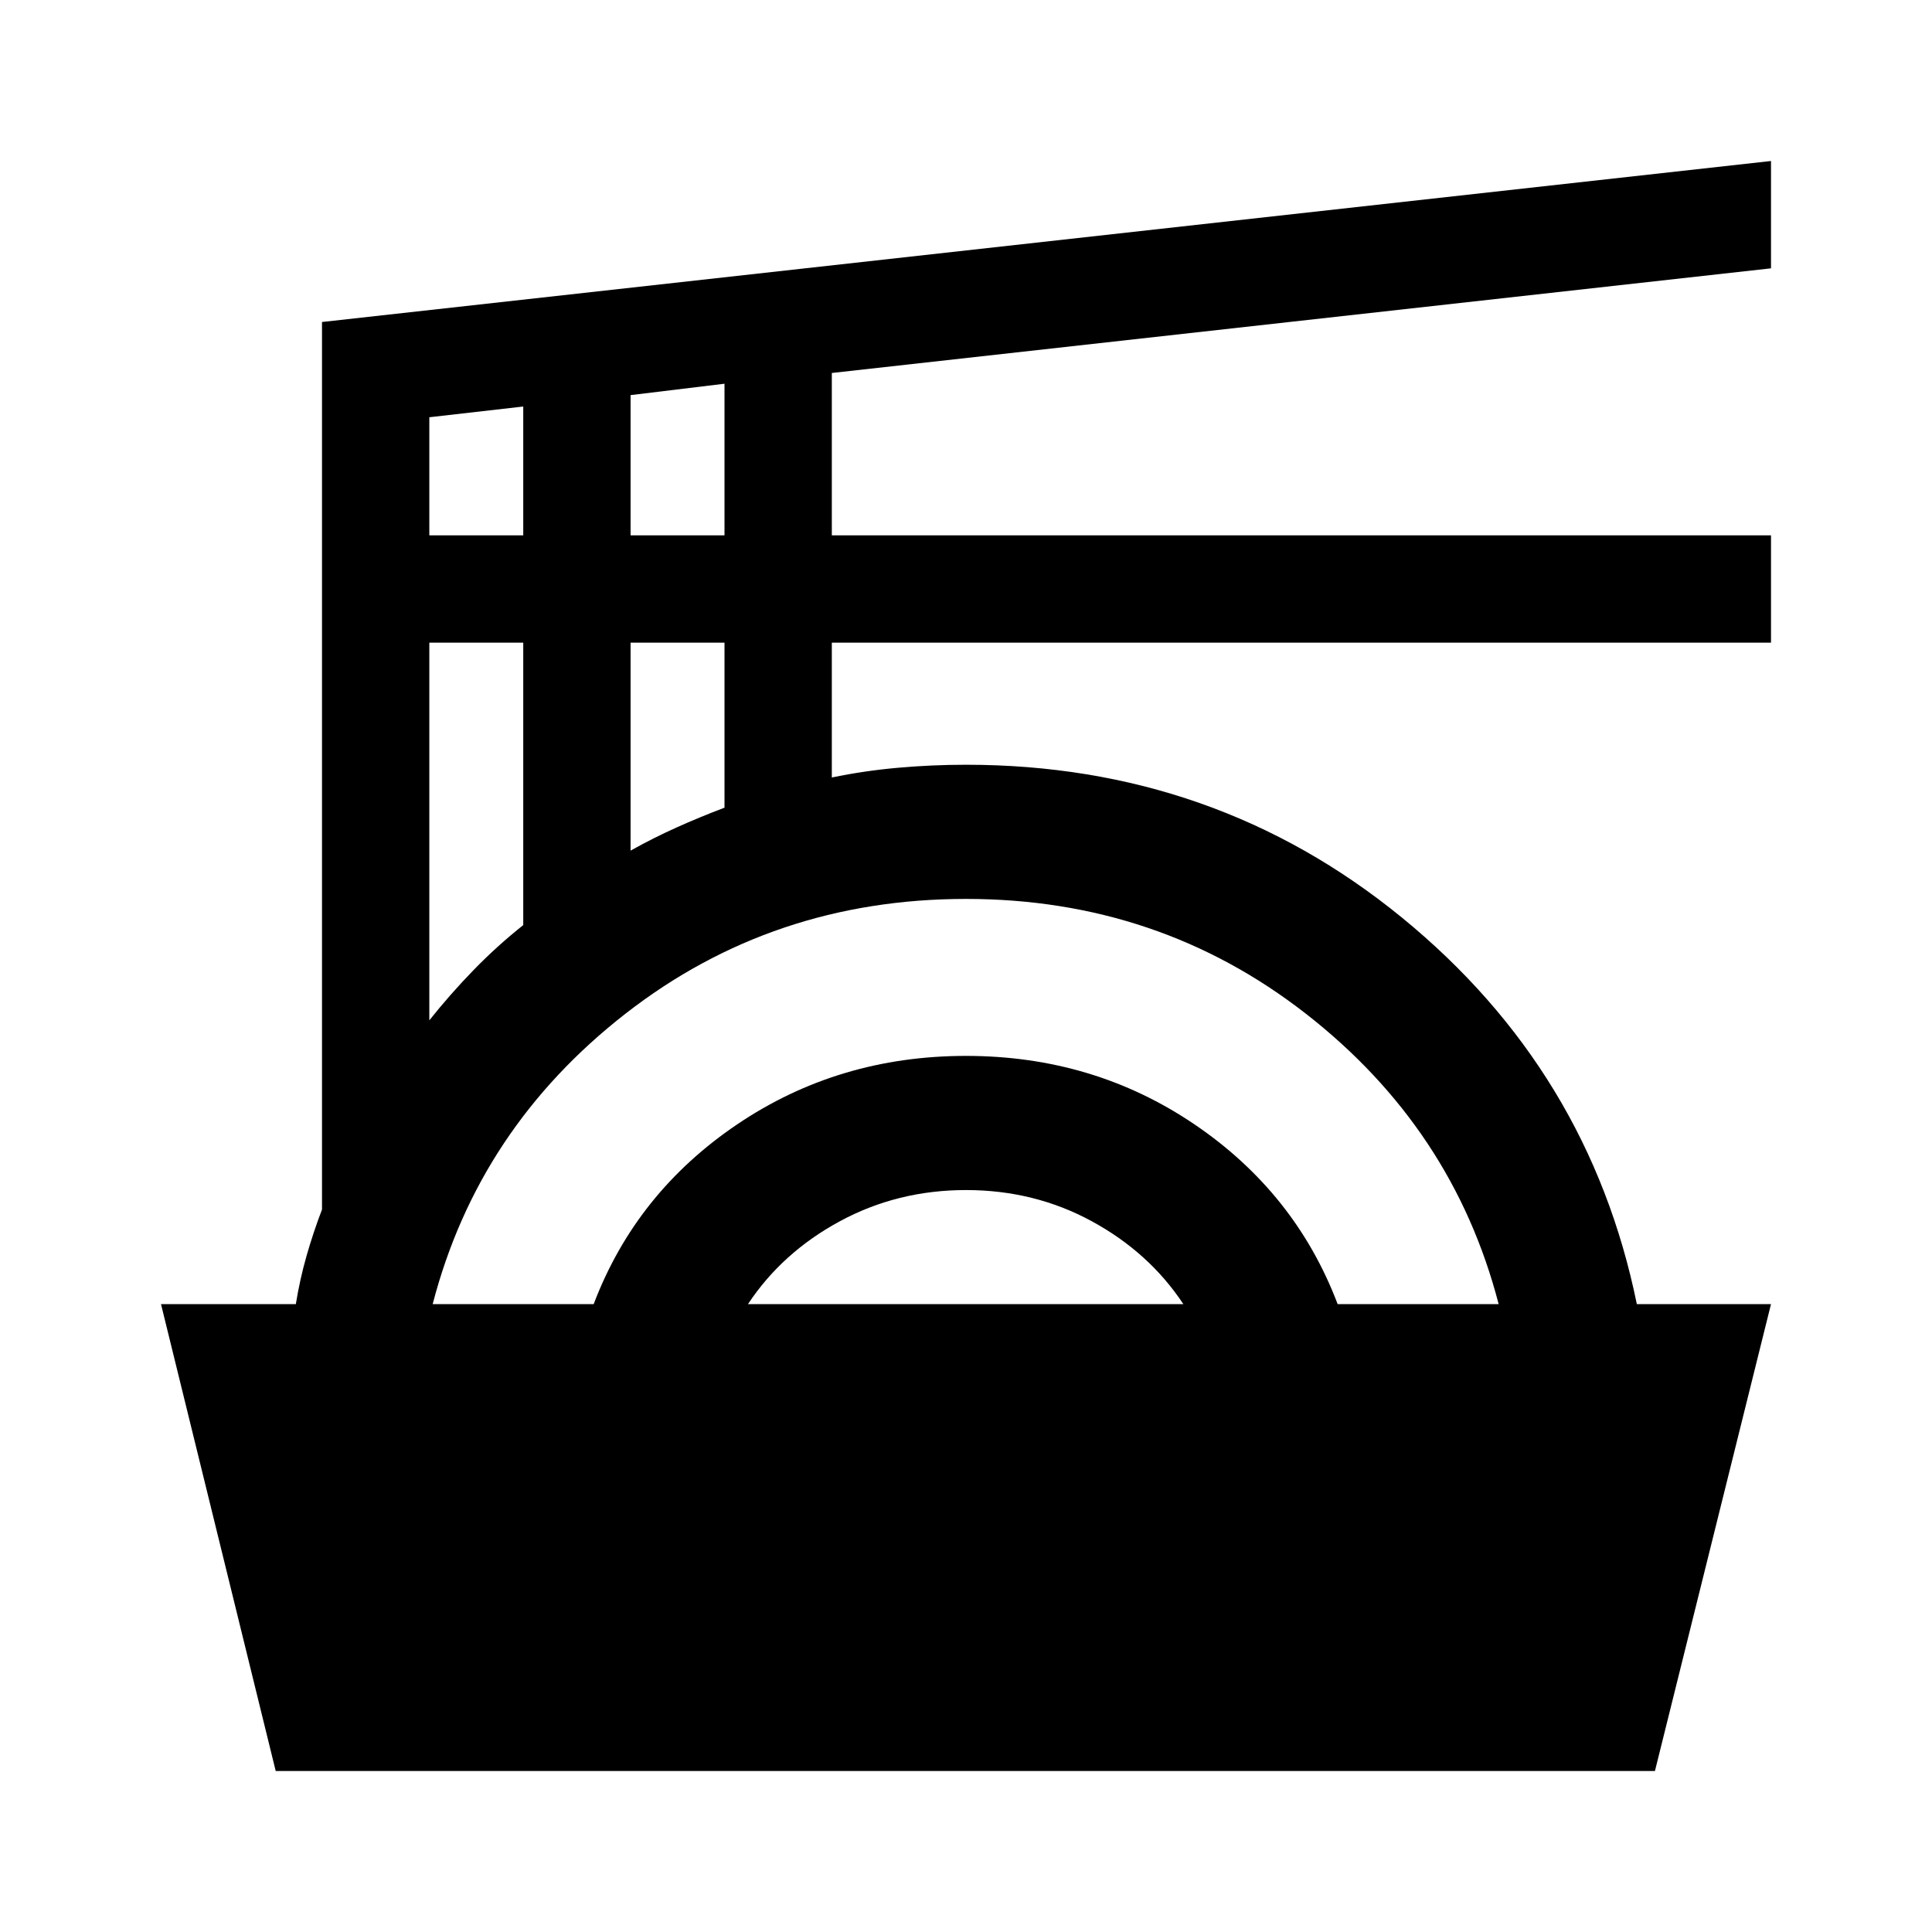 <svg xmlns="http://www.w3.org/2000/svg" height="40" viewBox="0 -960 960 960" width="40"><path d="M137-80 80-312h67q2-12.33 5.33-24 3.34-11.67 7.67-23v-441l720-80v53.33l-466.67 52V-694H880v53.33H413.33v67q16-3.33 32.84-4.83Q463-580 480-580q123.67 0 216.67 76 93 76 116.66 192H880L822.33-80H137Zm78-232h80q21-55.33 71.33-89.33 50.34-34 113.67-34t113.5 34q50.17 34 71.17 89.33h80Q722-399.33 648.83-456.33q-73.16-57-168.83-57-96 0-169.17 57-73.16 57-95.83 144.33Zm156.67 0H588q-17-25.67-45.5-41.17t-62.5-15.5q-34 0-62.67 15.5-28.66 15.5-45.66 41.17ZM213.33-453q10.34-13 22-25Q247-490 260-500.33v-140.34h-46.67V-453Zm100-84.33q11.34-6.34 22.84-11.5 11.5-5.17 23.83-9.84v-82h-46.67v103.34ZM213.33-694H260v-64l-46.67 5.33V-694Zm100 0H360v-75.33l-46.67 5.66V-694Z"/></svg>